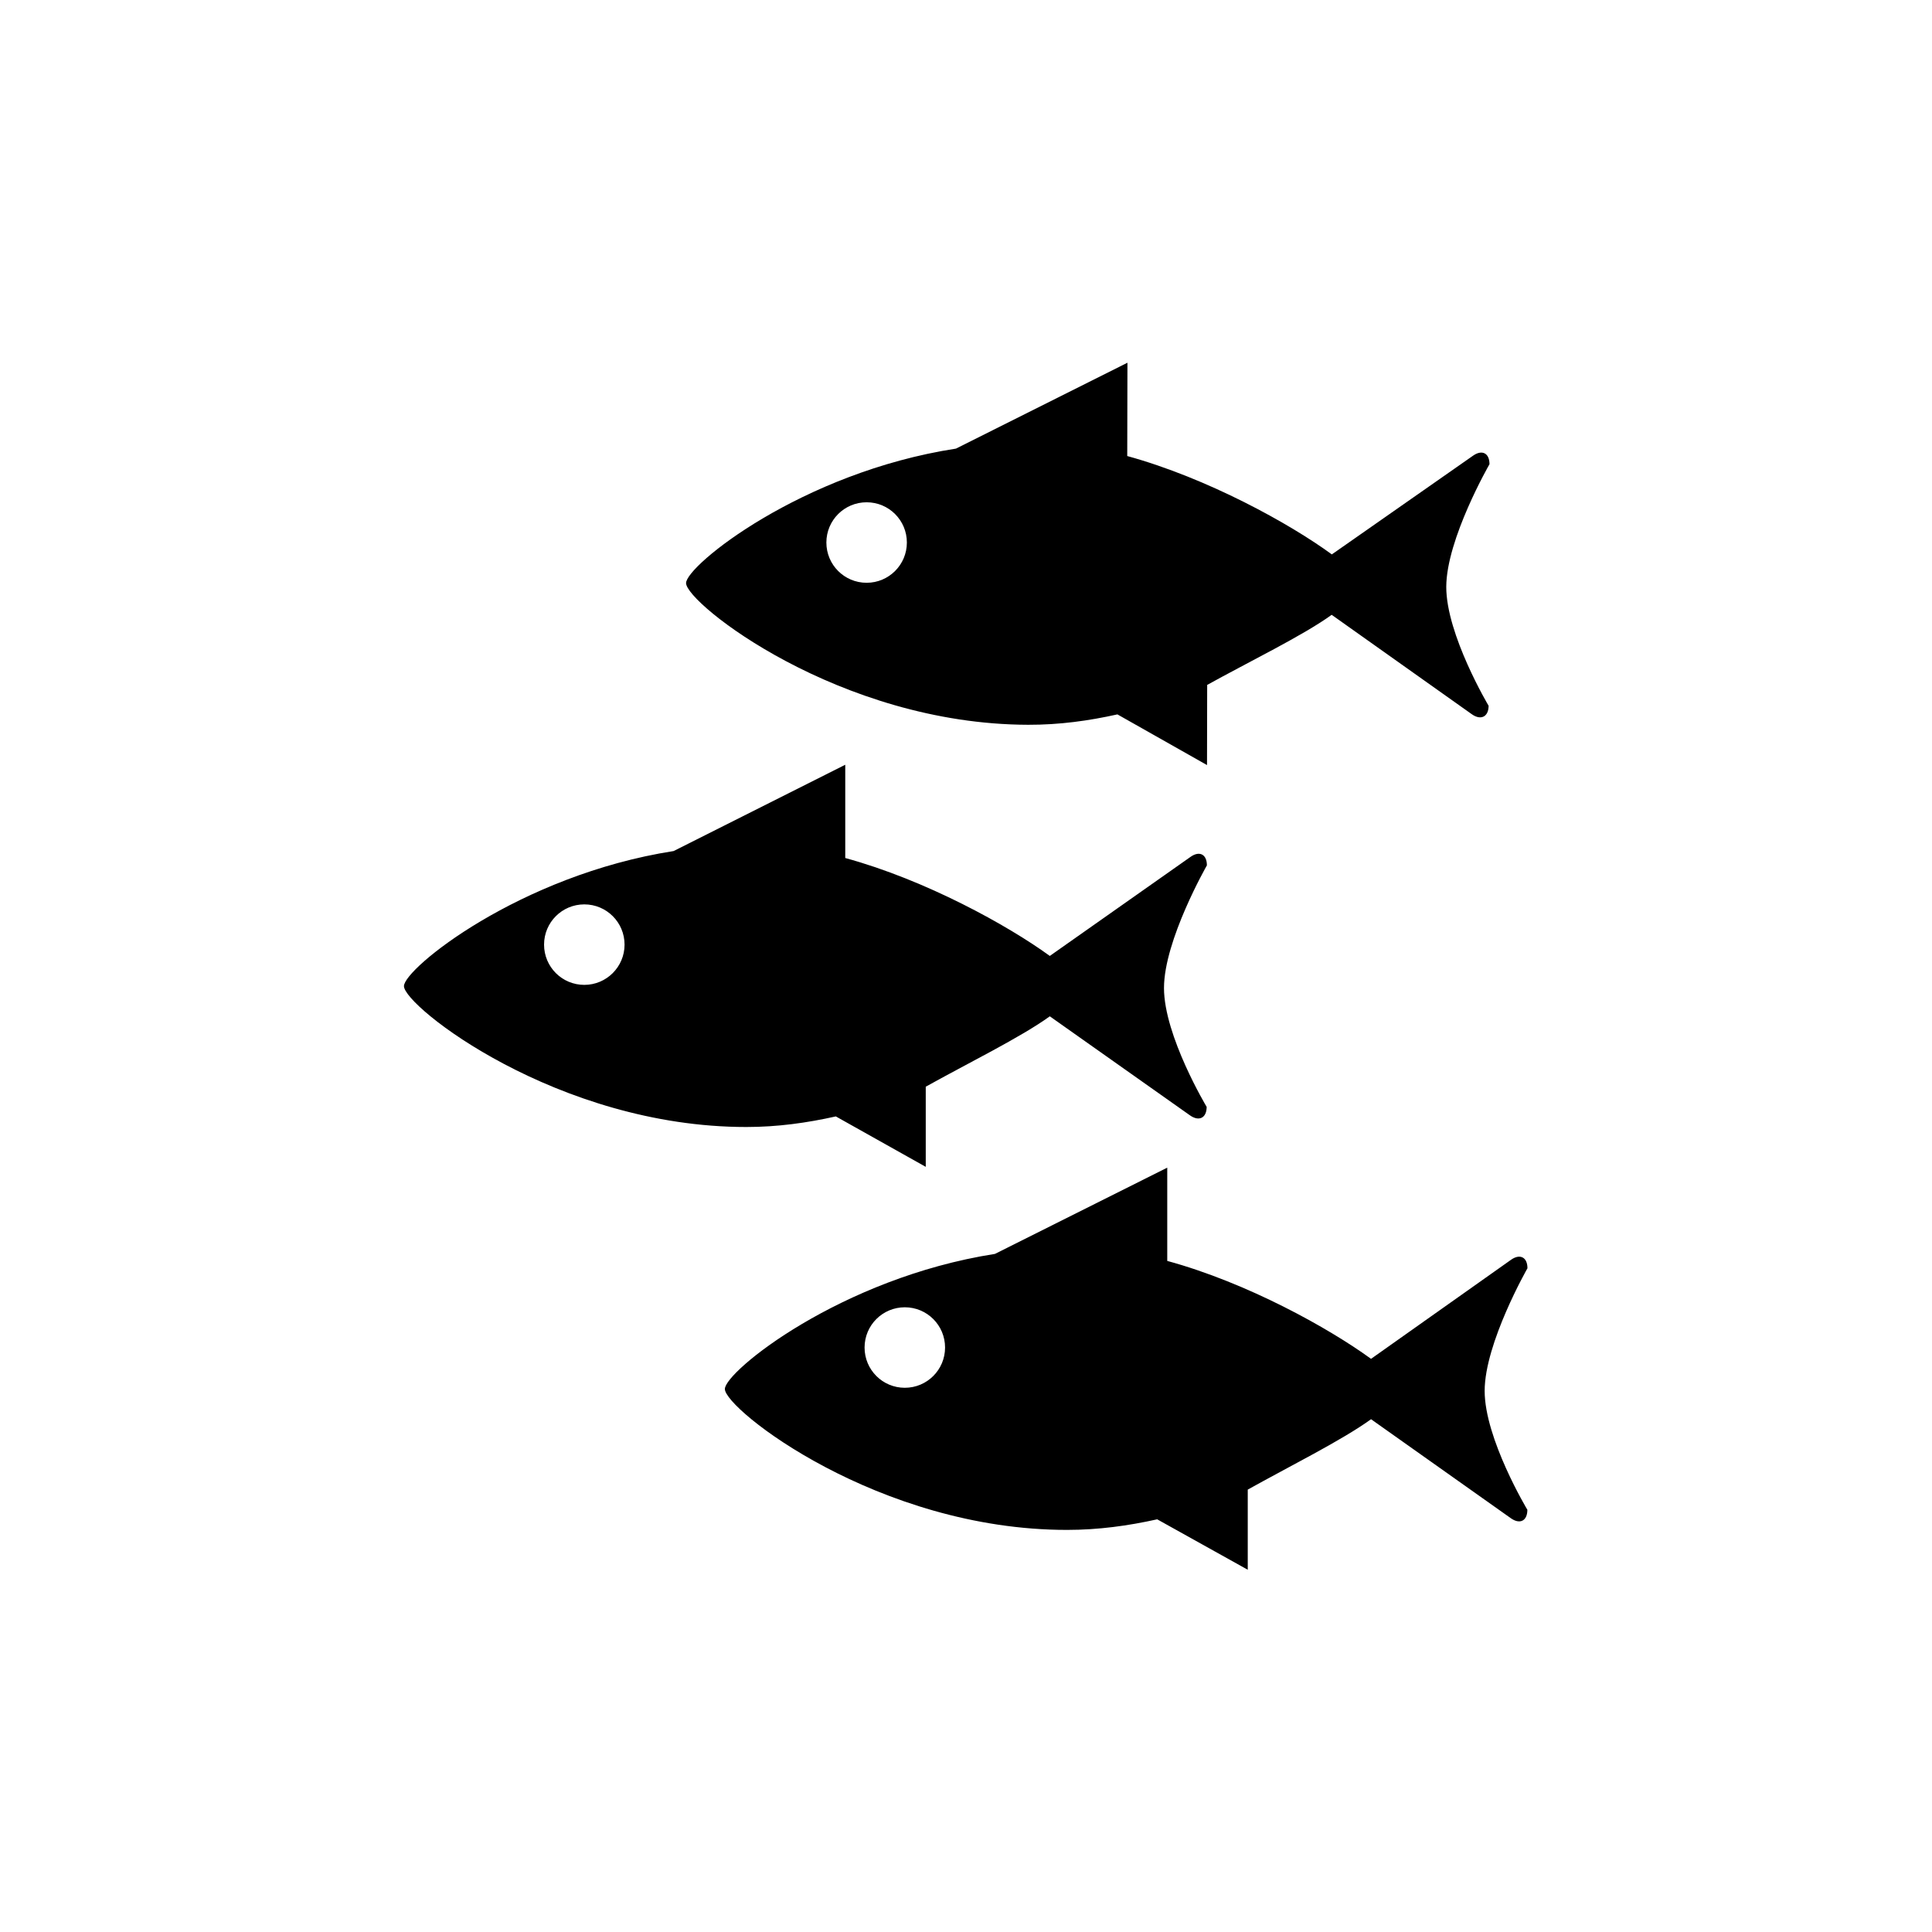 <?xml version="1.0" encoding="utf-8"?>
<!-- Generator: Adobe Illustrator 19.1.0, SVG Export Plug-In . SVG Version: 6.00 Build 0)  -->
<svg version="1.1" id="Layer_1" xmlns="http://www.w3.org/2000/svg" xmlns:xlink="http://www.w3.org/1999/xlink" x="0px" y="0px"
	 viewBox="0 0 48 48" style="enable-background:new 0 0 48 48;" xml:space="preserve">
<g id="fishes_2_">
	<path d="M37.006,11.533c0-0.275-0.183-0.37-0.408-0.212l-3.509,2.453c-1.036-0.759-3.085-1.894-5.083-2.444l0.005-2.318
		l-4.261,2.134c-3.837,0.591-6.704,2.906-6.705,3.341c-0.001,0.5,3.805,3.509,8.5,3.52c0.778,0.002,1.501-0.099,2.217-0.258
		l2.226,1.259l0.004-1.991c1.001-0.557,2.39-1.231,3.093-1.742l3.482,2.47c0.224,0.159,0.416,0.065,0.417-0.21
		c0,0-1.054-1.768-1.052-2.955C35.935,13.391,37.006,11.533,37.006,11.533z M21.531,14.479c-0.553,0-1-0.447-1-1
		c0-0.553,0.447-1,1-1c0.553,0,1,0.447,1,1C22.531,14.031,22.084,14.479,21.531,14.479z M29.985,21.5
		c0-0.275-0.184-0.37-0.407-0.211l-3.496,2.461C25.044,22.994,23,21.863,21,21.317V19l-4.264,2.144c-3.835,0.6-6.7,2.922-6.7,3.356
		c0,0.5,3.812,3.5,8.506,3.5c0.778,0,1.507-0.103,2.224-0.263L23,28.99v-1.991c1-0.559,2.379-1.237,3.082-1.749l3.483,2.461
		c0.225,0.159,0.414,0.065,0.414-0.211c0,0-1.06-1.766-1.06-2.953S29.985,21.5,29.985,21.5z M14.517,24.469c-0.553,0-1-0.447-1-1
		c0-0.553,0.447-1,1-1s1,0.447,1,1C15.517,24.021,15.069,24.469,14.517,24.469z M37.949,31.51c0-0.275-0.184-0.37-0.408-0.211
		l-3.478,2.461C33.025,33.004,31,31.873,29,31.327V29.01l-4.281,2.143c-3.836,0.6-6.71,2.922-6.71,3.357c0,0.5,3.808,3.5,8.501,3.5
		c0.779,0,1.523-0.103,2.24-0.263L31,39v-1.991c1-0.559,2.361-1.237,3.063-1.749l3.475,2.461c0.225,0.159,0.409,0.064,0.409-0.211
		c0,0-1.061-1.766-1.061-2.953S37.949,31.51,37.949,31.51z M22.48,34.479c-0.553,0-1-0.447-1-1c0-0.553,0.447-1,1-1
		c0.553,0,1,0.447,1,1C23.48,34.031,23.033,34.479,22.48,34.479z"/>
</g>
</svg>
